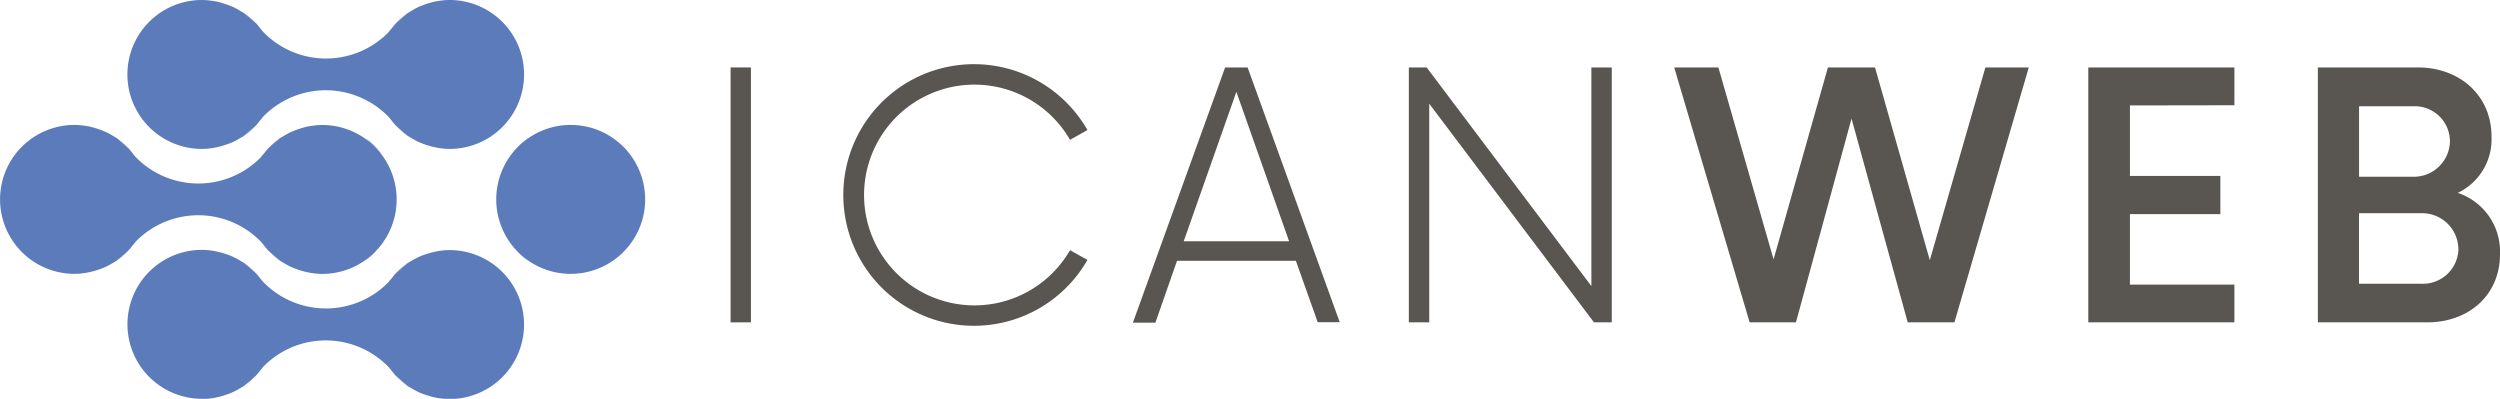 <svg xmlns="http://www.w3.org/2000/svg" viewBox="0 0 444.85 70.96"><defs><style>.cls-1{fill:#5b7bbb;}.cls-2{fill:#595651;}</style></defs><title>Asset 2</title><g id="Layer_2" data-name="Layer 2"><g id="Layer_1-2" data-name="Layer 1"><path class="cls-1" d="M88.3,35.48a13.25,13.25,0,1,1,13.24,13.25A13.25,13.25,0,0,1,88.3,35.48Z"/><path class="cls-1" d="M17.93,23.12l.79.32Z"/><path class="cls-1" d="M20.2,24.24c.17.11.37.2.54.32C20.57,24.44,20.37,24.35,20.2,24.24Z"/><path class="cls-1" d="M15.66,22.48c.25,0,.5.11.75.16C16.16,22.59,15.91,22.52,15.66,22.48Z"/><path class="cls-1" d="M16.41,48.31l-.75.17Z"/><path class="cls-1" d="M20.74,46.39c-.17.13-.37.22-.54.33C20.37,46.61,20.57,46.52,20.74,46.39Z"/><path class="cls-1" d="M22.84,44.59l-2.08,1.79A13.18,13.18,0,0,0,22.84,44.59Z"/><path class="cls-1" d="M18.72,47.52c-.26.12-.52.21-.79.32C18.2,47.73,18.46,47.64,18.72,47.52Z"/><path class="cls-1" d="M23.77,27.51a12.88,12.88,0,0,0-3-2.93l2.1,1.82A13.76,13.76,0,0,1,23.77,27.51Z"/><path class="cls-1" d="M23.57,43.71c.2-.25.42-.48.59-.73h0C24,43.24,23.77,43.46,23.57,43.71Z"/><path class="cls-1" d="M55,48.48l-.75-.17Z"/><path class="cls-1" d="M47.78,26.37l2.08-1.79A12.68,12.68,0,0,0,47.78,26.37Z"/><path class="cls-1" d="M47.05,27.25c-.2.25-.42.47-.6.73h0C46.63,27.72,46.85,27.5,47.05,27.25Z"/><path class="cls-1" d="M52.69,47.84c-.27-.11-.54-.2-.79-.32C52.15,47.64,52.42,47.73,52.69,47.84Z"/><path class="cls-1" d="M51.9,23.44l.79-.32Z"/><path class="cls-1" d="M54.21,22.64c.25-.05.49-.12.75-.16C54.7,22.52,54.46,22.59,54.21,22.64Z"/><path class="cls-1" d="M46.84,43.45a13.12,13.12,0,0,0,3,2.93l-2.11-1.83A14,14,0,0,1,46.84,43.45Z"/><path class="cls-1" d="M49.87,24.56c.17-.12.36-.21.55-.32C50.23,24.35,50,24.44,49.87,24.56Z"/><path class="cls-1" d="M50.42,46.72a5,5,0,0,1-.55-.33A5,5,0,0,0,50.42,46.72Z"/><path class="cls-1" d="M13.25,48.73a12.79,12.79,0,0,0,2.41-.25l.75-.17a15.73,15.73,0,0,0,1.52-.47c.27-.11.53-.2.79-.32a15,15,0,0,0,1.48-.8c.17-.11.37-.2.54-.33h0l2.08-1.79h0c.27-.27.48-.58.73-.87s.42-.47.59-.73h0a15.56,15.56,0,0,1,22.35.07c.1.14.23.26.33.4a14,14,0,0,0,.91,1.1l2.11,1.83h0a5,5,0,0,0,.55.33,13.93,13.93,0,0,0,1.48.8c.25.12.52.21.79.32a14.91,14.91,0,0,0,1.52.47l.75.17a12.69,12.69,0,0,0,2.4.25,13.25,13.25,0,1,0,0-26.5,12.69,12.69,0,0,0-2.4.25c-.26,0-.5.11-.75.16-.52.14-1,.3-1.52.48l-.79.32a12.34,12.34,0,0,0-1.48.8c-.19.11-.38.2-.55.32h0v0l-2.08,1.79h0c-.26.27-.48.58-.72.87s-.42.47-.6.73h0a15.57,15.57,0,0,1-22.35-.07c-.09-.14-.22-.26-.33-.4a13.76,13.76,0,0,0-.91-1.11l-2.1-1.82,0,0h0c-.17-.12-.37-.21-.54-.32a13.15,13.15,0,0,0-1.48-.8l-.79-.32c-.49-.18-1-.34-1.52-.48-.25-.05-.5-.12-.75-.16a12.79,12.79,0,0,0-2.41-.25,13.25,13.25,0,0,0,0,26.5Z"/><path class="cls-1" d="M62.11,23.12l.8.32Z"/><path class="cls-1" d="M64.38,24.24c.18.11.37.2.55.32C64.75,24.44,64.56,24.35,64.38,24.24Z"/><path class="cls-1" d="M59.84,22.48c.25,0,.5.11.75.16C60.34,22.59,60.09,22.52,59.84,22.48Z"/><path class="cls-1" d="M60.59,48.31l-.75.17Z"/><path class="cls-1" d="M64.93,46.39c-.18.13-.37.22-.55.33C64.56,46.61,64.75,46.52,64.93,46.39Z"/><path class="cls-1" d="M67,44.59l-2.08,1.79A13.18,13.18,0,0,0,67,44.59Z"/><path class="cls-1" d="M62.91,47.52c-.27.12-.53.21-.8.32C62.38,47.73,62.64,47.64,62.91,47.52Z"/><path class="cls-1" d="M68,27.51a13.12,13.12,0,0,0-3-2.93L67,26.4C67.37,26.75,67.66,27.13,68,27.51Z"/><path class="cls-1" d="M67.75,43.71c.2-.25.42-.48.6-.73h0C68.17,43.24,68,43.46,67.75,43.71Z"/><path class="cls-1" d="M99.15,48.48l-.75-.17Z"/><path class="cls-1" d="M92,26.37,94,24.58A12.68,12.68,0,0,0,92,26.37Z"/><path class="cls-1" d="M91.23,27.25c-.2.25-.42.47-.6.73h0C90.82,27.72,91,27.5,91.23,27.25Z"/><path class="cls-1" d="M96.87,47.84c-.27-.11-.54-.2-.79-.32C96.33,47.64,96.6,47.73,96.87,47.84Z"/><path class="cls-1" d="M96.08,23.44l.79-.32Z"/><path class="cls-1" d="M98.4,22.64c.24-.05.49-.12.75-.16C98.89,22.52,98.65,22.59,98.4,22.64Z"/><path class="cls-1" d="M91,43.45a12.88,12.88,0,0,0,3,2.93l-2.11-1.83A13.88,13.88,0,0,1,91,43.45Z"/><path class="cls-1" d="M94.06,24.56c.16-.12.36-.21.54-.32C94.42,24.35,94.22,24.44,94.06,24.56Z"/><path class="cls-1" d="M94.6,46.72a4.86,4.86,0,0,1-.54-.33A4.86,4.86,0,0,0,94.6,46.72Z"/><path class="cls-1" d="M40.61,45.35a7.92,7.92,0,0,1,.8.33A7.92,7.92,0,0,0,40.61,45.35Z"/><path class="cls-1" d="M42.87,46.47c.19.11.38.2.55.32C43.25,46.67,43.06,46.58,42.87,46.47Z"/><path class="cls-1" d="M38.33,44.71l.76.17Z"/><path class="cls-1" d="M39.09,70.55l-.76.17Z"/><path class="cls-1" d="M43.42,68.63a4.94,4.94,0,0,1-.55.32A4.94,4.94,0,0,0,43.42,68.63Z"/><path class="cls-1" d="M45.52,66.82l-2.09,1.8A13.32,13.32,0,0,0,45.52,66.82Z"/><path class="cls-1" d="M41.41,69.75c-.26.12-.53.22-.8.32C40.88,70,41.15,69.87,41.41,69.75Z"/><path class="cls-1" d="M46.45,49.74a12.93,12.93,0,0,0-3-2.93l2.11,1.83C45.87,49,46.16,49.37,46.45,49.74Z"/><path class="cls-1" d="M46.25,65.94c.2-.25.42-.48.59-.73h0C46.67,65.47,46.45,65.69,46.25,65.94Z"/><path class="cls-1" d="M77.64,70.72l-.75-.17Z"/><path class="cls-1" d="M70.45,48.6l2.08-1.79A14.68,14.68,0,0,0,70.45,48.6Z"/><path class="cls-1" d="M69.73,49.49c-.2.24-.42.47-.6.73h0C69.31,50,69.53,49.73,69.73,49.49Z"/><path class="cls-1" d="M75.37,70.07c-.28-.1-.54-.2-.8-.32C74.83,69.87,75.09,70,75.37,70.07Z"/><path class="cls-1" d="M74.57,45.68a7.07,7.07,0,0,1,.8-.33A7.07,7.07,0,0,0,74.57,45.68Z"/><path class="cls-1" d="M76.89,44.88l.75-.17Z"/><path class="cls-1" d="M69.52,65.68a13.53,13.53,0,0,0,3,2.94l-2.1-1.83C70.11,66.44,69.82,66.06,69.52,65.68Z"/><path class="cls-1" d="M72.55,46.79c.18-.12.37-.21.55-.32C72.92,46.58,72.73,46.67,72.55,46.79Z"/><path class="cls-1" d="M73.1,69c-.18-.1-.37-.2-.55-.32C72.73,68.75,72.92,68.85,73.1,69Z"/><path class="cls-1" d="M35.92,71a13.49,13.49,0,0,0,2.41-.24l.76-.17c.52-.14,1-.3,1.52-.48.27-.1.54-.2.8-.32a14.66,14.66,0,0,0,1.46-.8,4.94,4.94,0,0,0,.55-.32h0l2.09-1.8h0c.27-.27.49-.58.73-.87s.42-.47.59-.73h0a15.55,15.55,0,0,1,22.34.07c.11.15.24.27.34.4.3.38.59.76.91,1.11l2.1,1.83h0c.18.12.37.22.55.32a14.82,14.82,0,0,0,1.47.8c.26.12.52.22.8.32.49.18,1,.34,1.52.48l.75.17A13.65,13.65,0,0,0,80,71a13.25,13.25,0,1,0,0-26.5,12.77,12.77,0,0,0-2.4.25l-.75.17c-.52.14-1,.29-1.52.47a7.07,7.07,0,0,0-.8.33,13,13,0,0,0-1.47.79c-.18.11-.37.2-.55.32h0l0,0L70.45,48.6h0c-.26.28-.48.58-.72.88s-.42.46-.6.72h0a15.56,15.56,0,0,1-22.34-.08c-.1-.14-.23-.26-.34-.4-.29-.37-.58-.75-.91-1.1l-2.11-1.83v0h0c-.17-.12-.36-.21-.55-.32a12.81,12.81,0,0,0-1.46-.79,7.92,7.92,0,0,0-.8-.33c-.5-.18-1-.33-1.52-.47l-.76-.17a12.62,12.62,0,0,0-2.41-.25,13.25,13.25,0,0,0,0,26.5Z"/><path class="cls-1" d="M40.61.89c.27.1.54.2.8.32C41.15,1.09,40.88,1,40.61.89Z"/><path class="cls-1" d="M42.87,2c.19.11.38.2.55.32C43.25,2.21,43.06,2.12,42.87,2Z"/><path class="cls-1" d="M38.33.25c.25,0,.51.1.76.16C38.83.35,38.59.29,38.33.25Z"/><path class="cls-1" d="M39.09,26.08l-.76.17Z"/><path class="cls-1" d="M43.42,24.16a3.76,3.76,0,0,1-.55.32A3.76,3.76,0,0,0,43.42,24.16Z"/><path class="cls-1" d="M45.52,22.35l-2.09,1.8A12.81,12.81,0,0,0,45.52,22.35Z"/><path class="cls-1" d="M41.41,25.29l-.8.32Z"/><path class="cls-1" d="M46.45,5.28a13,13,0,0,0-3-2.94l2.11,1.83A13.76,13.76,0,0,1,46.45,5.28Z"/><path class="cls-1" d="M46.25,21.47a8.19,8.19,0,0,0,.59-.73h0A7,7,0,0,1,46.25,21.47Z"/><path class="cls-1" d="M77.64,26.25l-.75-.17Z"/><path class="cls-1" d="M70.45,4.14l2.08-1.8A14.76,14.76,0,0,0,70.45,4.14Z"/><path class="cls-1" d="M69.73,5c-.21.25-.42.47-.6.73h0C69.31,5.49,69.52,5.27,69.73,5Z"/><path class="cls-1" d="M75.37,25.61l-.8-.32Z"/><path class="cls-1" d="M74.57,1.21c.26-.12.52-.22.8-.32C75.09,1,74.83,1.09,74.57,1.21Z"/><path class="cls-1" d="M76.89.41c.25-.06.49-.12.75-.16C77.38.29,77.14.35,76.89.41Z"/><path class="cls-1" d="M69.52,21.22a13.49,13.49,0,0,0,3,2.93l-2.1-1.83C70.11,22,69.82,21.59,69.52,21.22Z"/><path class="cls-1" d="M72.55,2.33c.18-.12.37-.21.55-.32C72.92,2.12,72.73,2.21,72.55,2.33Z"/><path class="cls-1" d="M73.1,24.48a5.21,5.21,0,0,1-.55-.32A5.21,5.21,0,0,0,73.1,24.48Z"/><path class="cls-1" d="M35.92,26.5a12.62,12.62,0,0,0,2.41-.25l.76-.17c.52-.14,1-.29,1.52-.47l.8-.32a12.94,12.94,0,0,0,1.46-.81,3.76,3.76,0,0,0,.55-.32h0l2.09-1.8h0c.27-.28.49-.59.73-.88a7,7,0,0,0,.59-.73h0a15.57,15.57,0,0,1,22.34.07c.11.15.24.27.34.41.3.37.59.76.91,1.1l2.1,1.83h0a5.21,5.21,0,0,0,.55.32,13.08,13.08,0,0,0,1.47.81l.8.32c.49.18,1,.33,1.52.47l.75.17a12.69,12.69,0,0,0,2.4.25A13.25,13.25,0,0,0,80,0a12.69,12.69,0,0,0-2.4.25c-.26,0-.5.1-.75.16a14.94,14.94,0,0,0-1.52.48c-.28.1-.54.2-.8.32A11.6,11.6,0,0,0,73.1,2c-.18.11-.37.2-.55.32h0l-2.08,1.8h0c-.26.27-.48.58-.72.87s-.42.47-.6.73h0a15.56,15.56,0,0,1-22.34-.07c-.1-.15-.23-.26-.34-.4a13.76,13.76,0,0,0-.91-1.11L43.43,2.34h0c-.17-.12-.36-.21-.55-.32a11.48,11.48,0,0,0-1.46-.8c-.26-.12-.53-.22-.8-.32A15.78,15.78,0,0,0,39.09.41c-.25-.06-.51-.12-.76-.16A12.62,12.62,0,0,0,35.92,0a13.25,13.25,0,0,0,0,26.5Z"/><path class="cls-2" d="M130,12h3.62V57.36H130Z"/><path class="cls-2" d="M150.06,34.7A23.25,23.25,0,0,1,193.5,23.14l-3.1,1.74a19.64,19.64,0,1,0,0,19.64l3.1,1.73A23.25,23.25,0,0,1,150.06,34.7Z"/><path class="cls-2" d="M230.59,46.41H209.44l-3.85,11h-4L218,12h4l16.39,45.33h-3.92Zm-1.21-3.48L220,16.34l-9.37,26.59Z"/><path class="cls-2" d="M286.8,12V57.36h-3.17L254.32,18.45V57.36h-3.63V12h3.17l29.31,38.91V12Z"/><path class="cls-2" d="M361,12,347.77,57.36h-8.31l-10-36.26-9.89,36.26h-8.24L297.91,12h7.86l9.82,34.15L325.26,12h8.38l9.75,34.3L353.28,12Z"/><path class="cls-2" d="M379,18.76V31.3h16.09v6.8H379V50.64h18.59v6.72h-26V12h26v6.73Z"/><path class="cls-2" d="M444.85,45.2c0,7.48-5.74,12.16-12.92,12.16H412.44V12h17.83c7.25,0,13.07,4.84,13.07,12.32a10.55,10.55,0,0,1-6,10A11,11,0,0,1,444.85,45.2ZM429.44,18.91h-9.67V31.45h9.67a6.42,6.42,0,0,0,6.5-6.35A6.25,6.25,0,0,0,429.44,18.91Zm8,25.38a6.44,6.44,0,0,0-6.58-6.35h-11.1V50.49h11.1A6.32,6.32,0,0,0,437.45,44.29Z"/></g></g></svg>